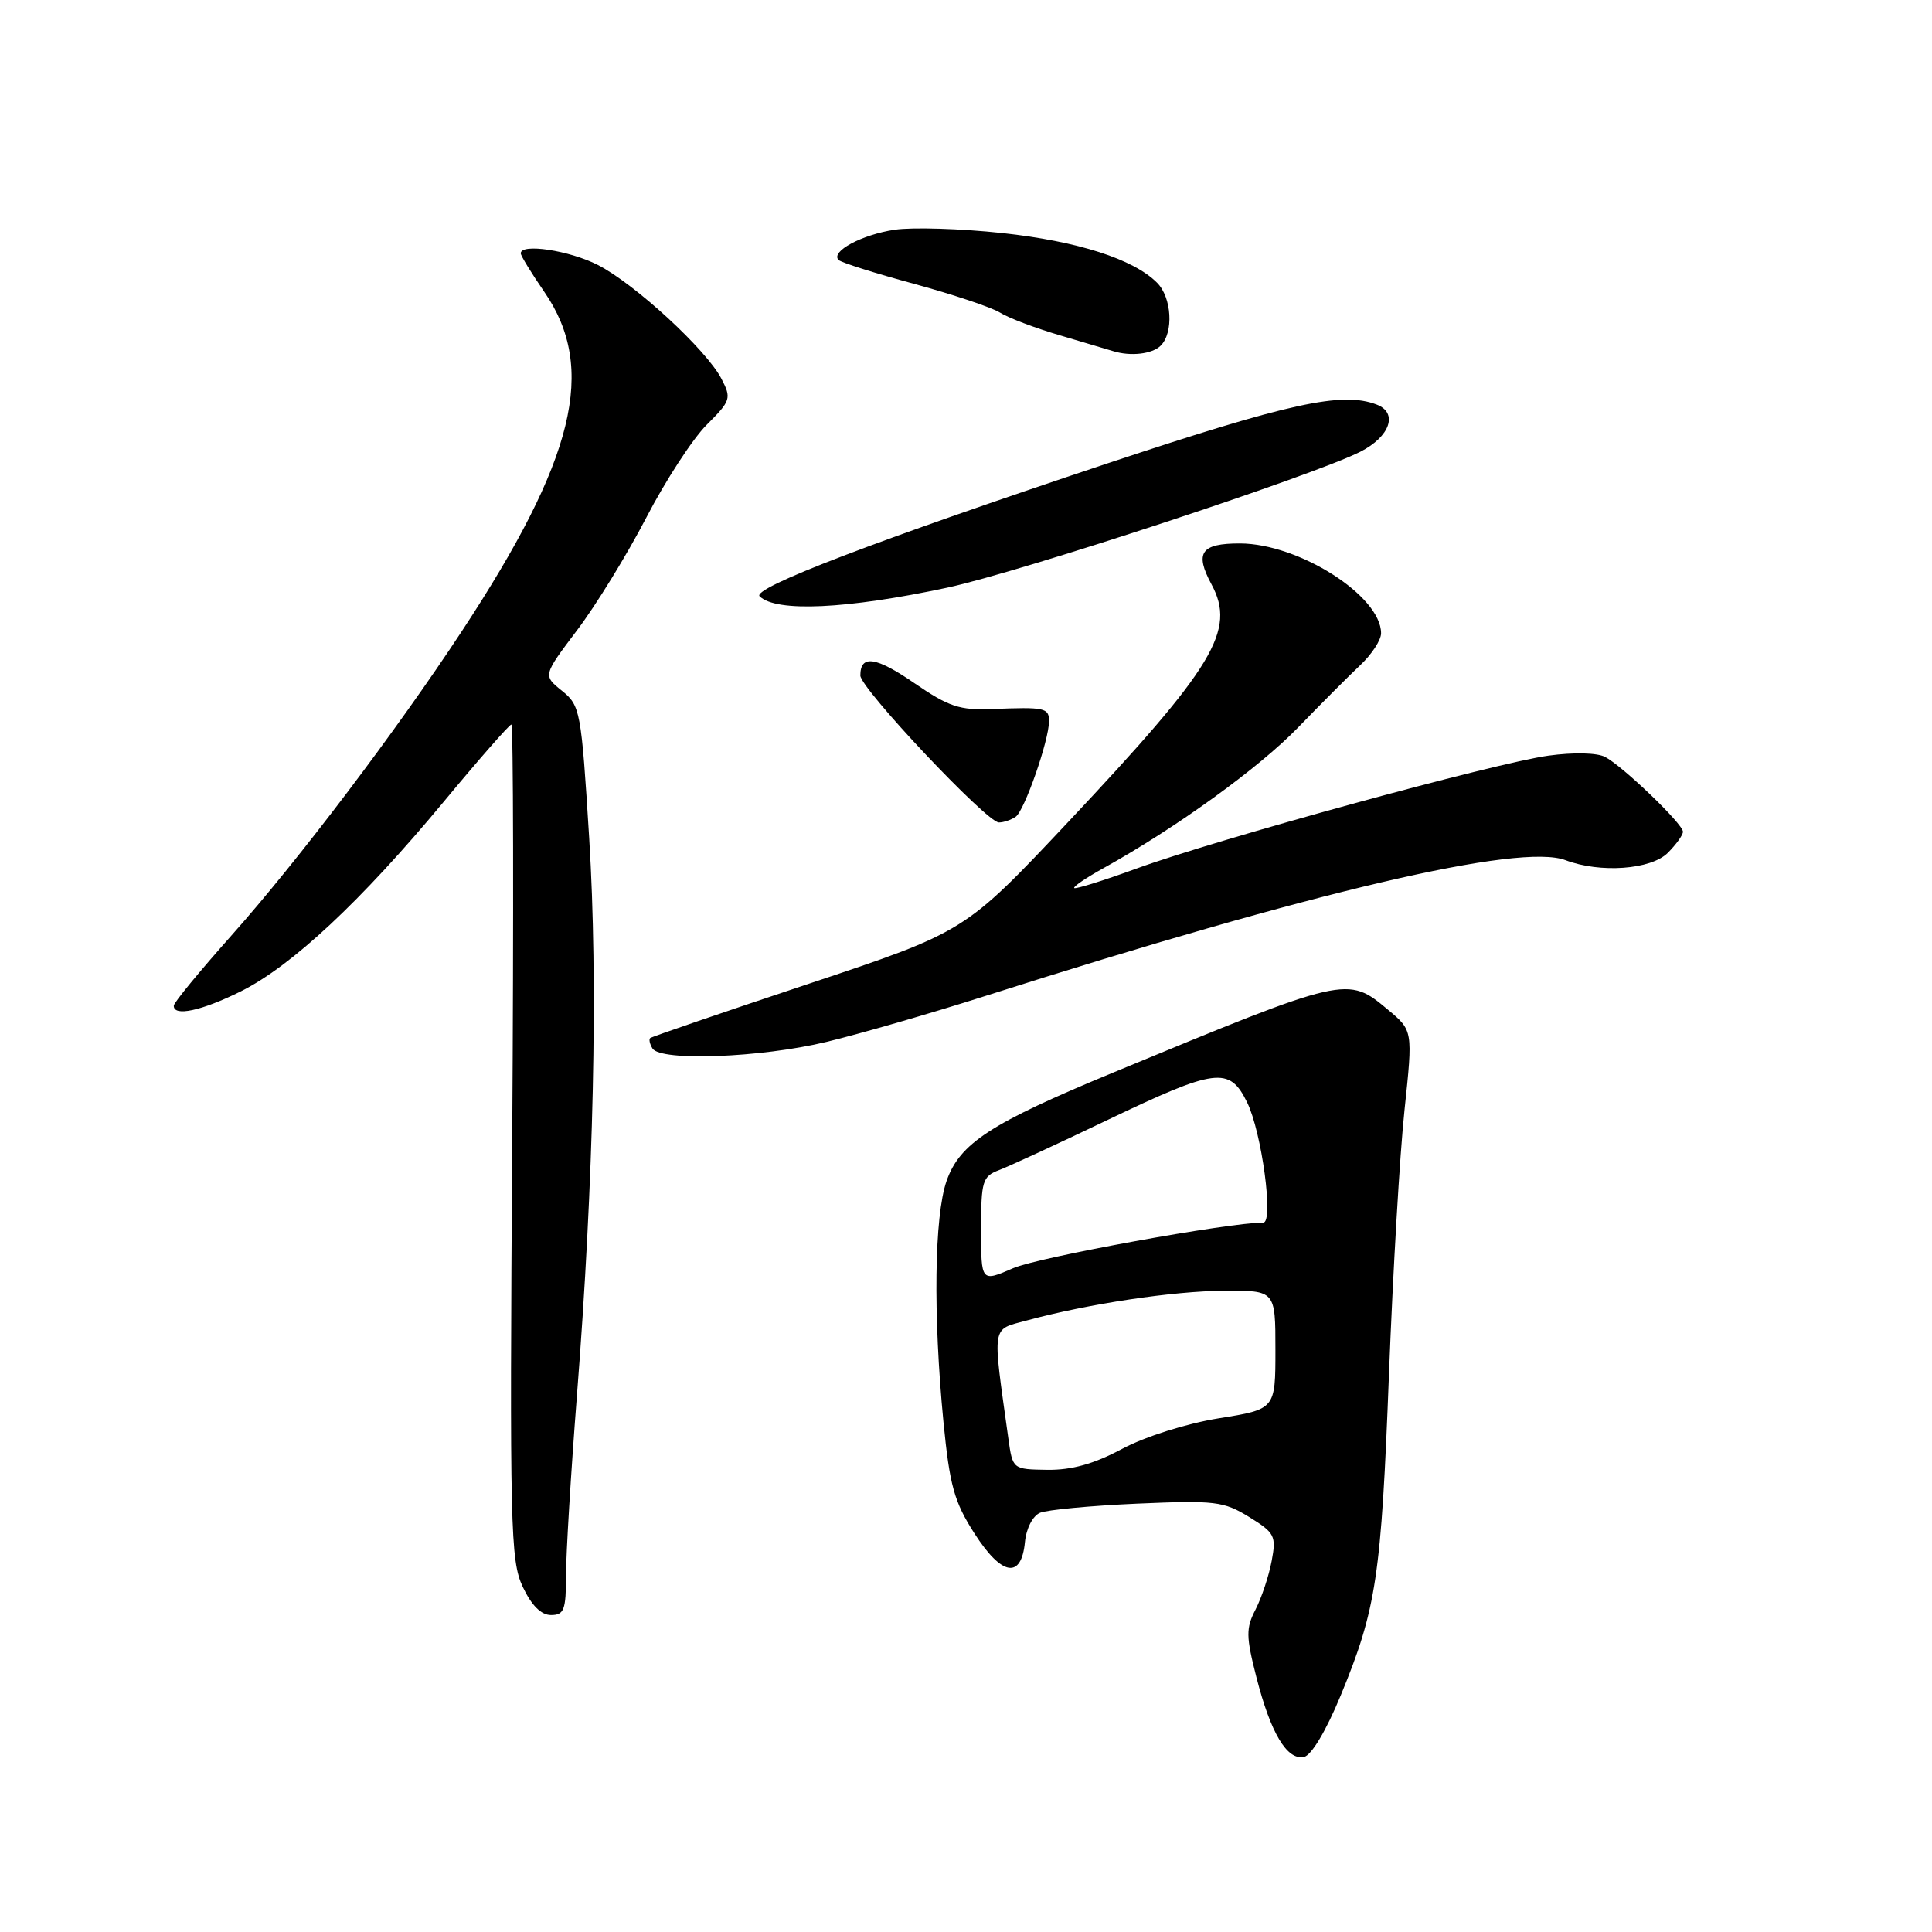 <?xml version="1.0" encoding="UTF-8" standalone="no"?>
<!DOCTYPE svg PUBLIC "-//W3C//DTD SVG 1.1//EN" "http://www.w3.org/Graphics/SVG/1.1/DTD/svg11.dtd" >
<svg xmlns="http://www.w3.org/2000/svg" xmlns:xlink="http://www.w3.org/1999/xlink" version="1.1" viewBox="0 0 256 256">
 <g >
 <path fill="currentColor"
d=" M 177.64 224.68 C 182.39 213.17 183.02 208.93 184.05 182.00 C 184.57 168.53 185.49 152.79 186.11 147.03 C 187.22 136.55 187.22 136.55 183.90 133.78 C 178.53 129.30 178.46 129.31 147.50 142.12 C 131.23 148.85 127.16 151.50 125.42 156.50 C 123.80 161.17 123.63 174.19 125.01 188.39 C 125.84 196.86 126.43 198.99 129.12 203.19 C 132.74 208.83 135.33 209.27 135.81 204.33 C 135.98 202.53 136.84 200.86 137.81 200.45 C 138.74 200.06 144.53 199.51 150.68 199.24 C 161.01 198.79 162.14 198.93 165.52 201.01 C 168.92 203.11 169.13 203.52 168.50 206.85 C 168.13 208.82 167.17 211.70 166.37 213.26 C 165.08 215.75 165.09 216.81 166.49 222.28 C 168.38 229.65 170.52 233.24 172.77 232.81 C 173.76 232.61 175.70 229.38 177.64 224.68 Z  M 75.00 208.74 C 75.00 205.85 75.65 195.16 76.44 184.99 C 78.69 156.23 79.26 130.19 78.07 111.03 C 77.02 94.17 76.89 93.49 74.46 91.53 C 71.94 89.50 71.94 89.50 76.47 83.50 C 78.97 80.20 83.09 73.49 85.64 68.58 C 88.18 63.68 91.78 58.15 93.64 56.29 C 96.84 53.10 96.94 52.78 95.60 50.20 C 93.61 46.35 84.13 37.62 79.22 35.11 C 75.43 33.18 69.00 32.21 69.00 33.57 C 69.00 33.88 70.41 36.19 72.14 38.70 C 79.12 48.85 76.20 60.83 61.14 83.72 C 52.46 96.92 39.41 114.15 30.63 124.00 C 26.47 128.68 23.04 132.84 23.03 133.25 C 22.97 134.75 26.72 133.94 31.93 131.35 C 38.68 127.98 47.86 119.40 58.75 106.29 C 63.44 100.63 67.50 96.00 67.76 96.00 C 68.02 96.00 68.07 120.86 67.87 151.25 C 67.53 202.38 67.63 206.78 69.26 210.25 C 70.43 212.73 71.70 214.00 73.01 214.00 C 74.74 214.00 75.00 213.32 75.00 208.74 Z  M 109.50 138.06 C 113.90 137.00 123.35 134.27 130.50 131.99 C 174.14 118.08 201.43 111.69 207.44 113.98 C 212.04 115.72 218.76 115.24 221.00 113.00 C 222.10 111.90 223.00 110.64 223.00 110.21 C 223.00 109.18 215.05 101.54 212.69 100.30 C 211.62 99.74 208.51 99.67 205.16 100.13 C 198.08 101.10 161.31 111.18 150.59 115.09 C 146.23 116.68 142.51 117.84 142.34 117.67 C 142.16 117.50 143.93 116.30 146.26 115.01 C 155.80 109.72 166.84 101.74 172.01 96.39 C 175.03 93.27 178.74 89.55 180.25 88.13 C 181.76 86.71 183.00 84.82 183.00 83.91 C 183.00 78.96 172.11 72.03 164.31 72.01 C 159.13 72.00 158.27 73.23 160.53 77.43 C 163.81 83.53 160.92 88.31 141.48 108.98 C 127.85 123.46 127.85 123.46 107.18 130.35 C 95.80 134.14 86.34 137.38 86.15 137.55 C 85.96 137.73 86.10 138.35 86.46 138.93 C 87.52 140.65 100.81 140.15 109.50 138.06 Z  M 134.58 108.23 C 135.74 107.44 139.00 98.11 139.00 95.56 C 139.00 93.79 138.45 93.67 131.48 93.95 C 127.16 94.13 125.71 93.64 121.19 90.54 C 116.05 87.00 114.00 86.71 114.00 89.51 C 114.00 91.21 130.78 109.01 132.36 108.98 C 132.99 108.98 133.98 108.64 134.58 108.23 Z  M 125.50 77.87 C 135.12 75.82 174.01 63.02 180.25 59.86 C 184.19 57.86 185.29 54.71 182.42 53.61 C 177.84 51.85 170.87 53.38 146.75 61.40 C 116.13 71.60 99.53 77.94 100.66 79.02 C 102.87 81.15 112.19 80.71 125.50 77.87 Z  M 153.80 45.80 C 155.54 44.06 155.27 39.41 153.31 37.46 C 150.19 34.33 142.82 31.97 132.79 30.88 C 127.32 30.29 120.91 30.09 118.55 30.44 C 114.18 31.10 110.01 33.34 111.12 34.45 C 111.46 34.79 115.96 36.21 121.12 37.61 C 126.28 39.02 131.40 40.73 132.50 41.42 C 133.60 42.12 137.20 43.48 140.50 44.45 C 143.80 45.42 146.95 46.36 147.50 46.53 C 149.81 47.25 152.68 46.92 153.80 45.80 Z  M 133.61 190.59 C 131.47 175.19 131.30 176.27 136.13 174.95 C 144.22 172.76 155.45 171.07 162.25 171.03 C 169.00 171.00 169.00 171.00 169.00 178.86 C 169.00 186.73 169.00 186.73 161.51 187.93 C 157.19 188.63 151.76 190.35 148.69 191.98 C 144.95 193.98 142.00 194.80 138.77 194.76 C 134.18 194.69 134.18 194.69 133.61 190.59 Z  M 130.00 162.92 C 130.00 156.49 130.18 155.88 132.39 155.04 C 133.71 154.54 140.10 151.59 146.59 148.48 C 161.15 141.51 162.90 141.28 165.25 146.07 C 167.19 150.03 168.80 162.00 167.39 162.00 C 162.86 161.99 137.56 166.59 134.25 168.04 C 130.00 169.89 130.00 169.89 130.00 162.92 Z "/>
</g>
</svg>
